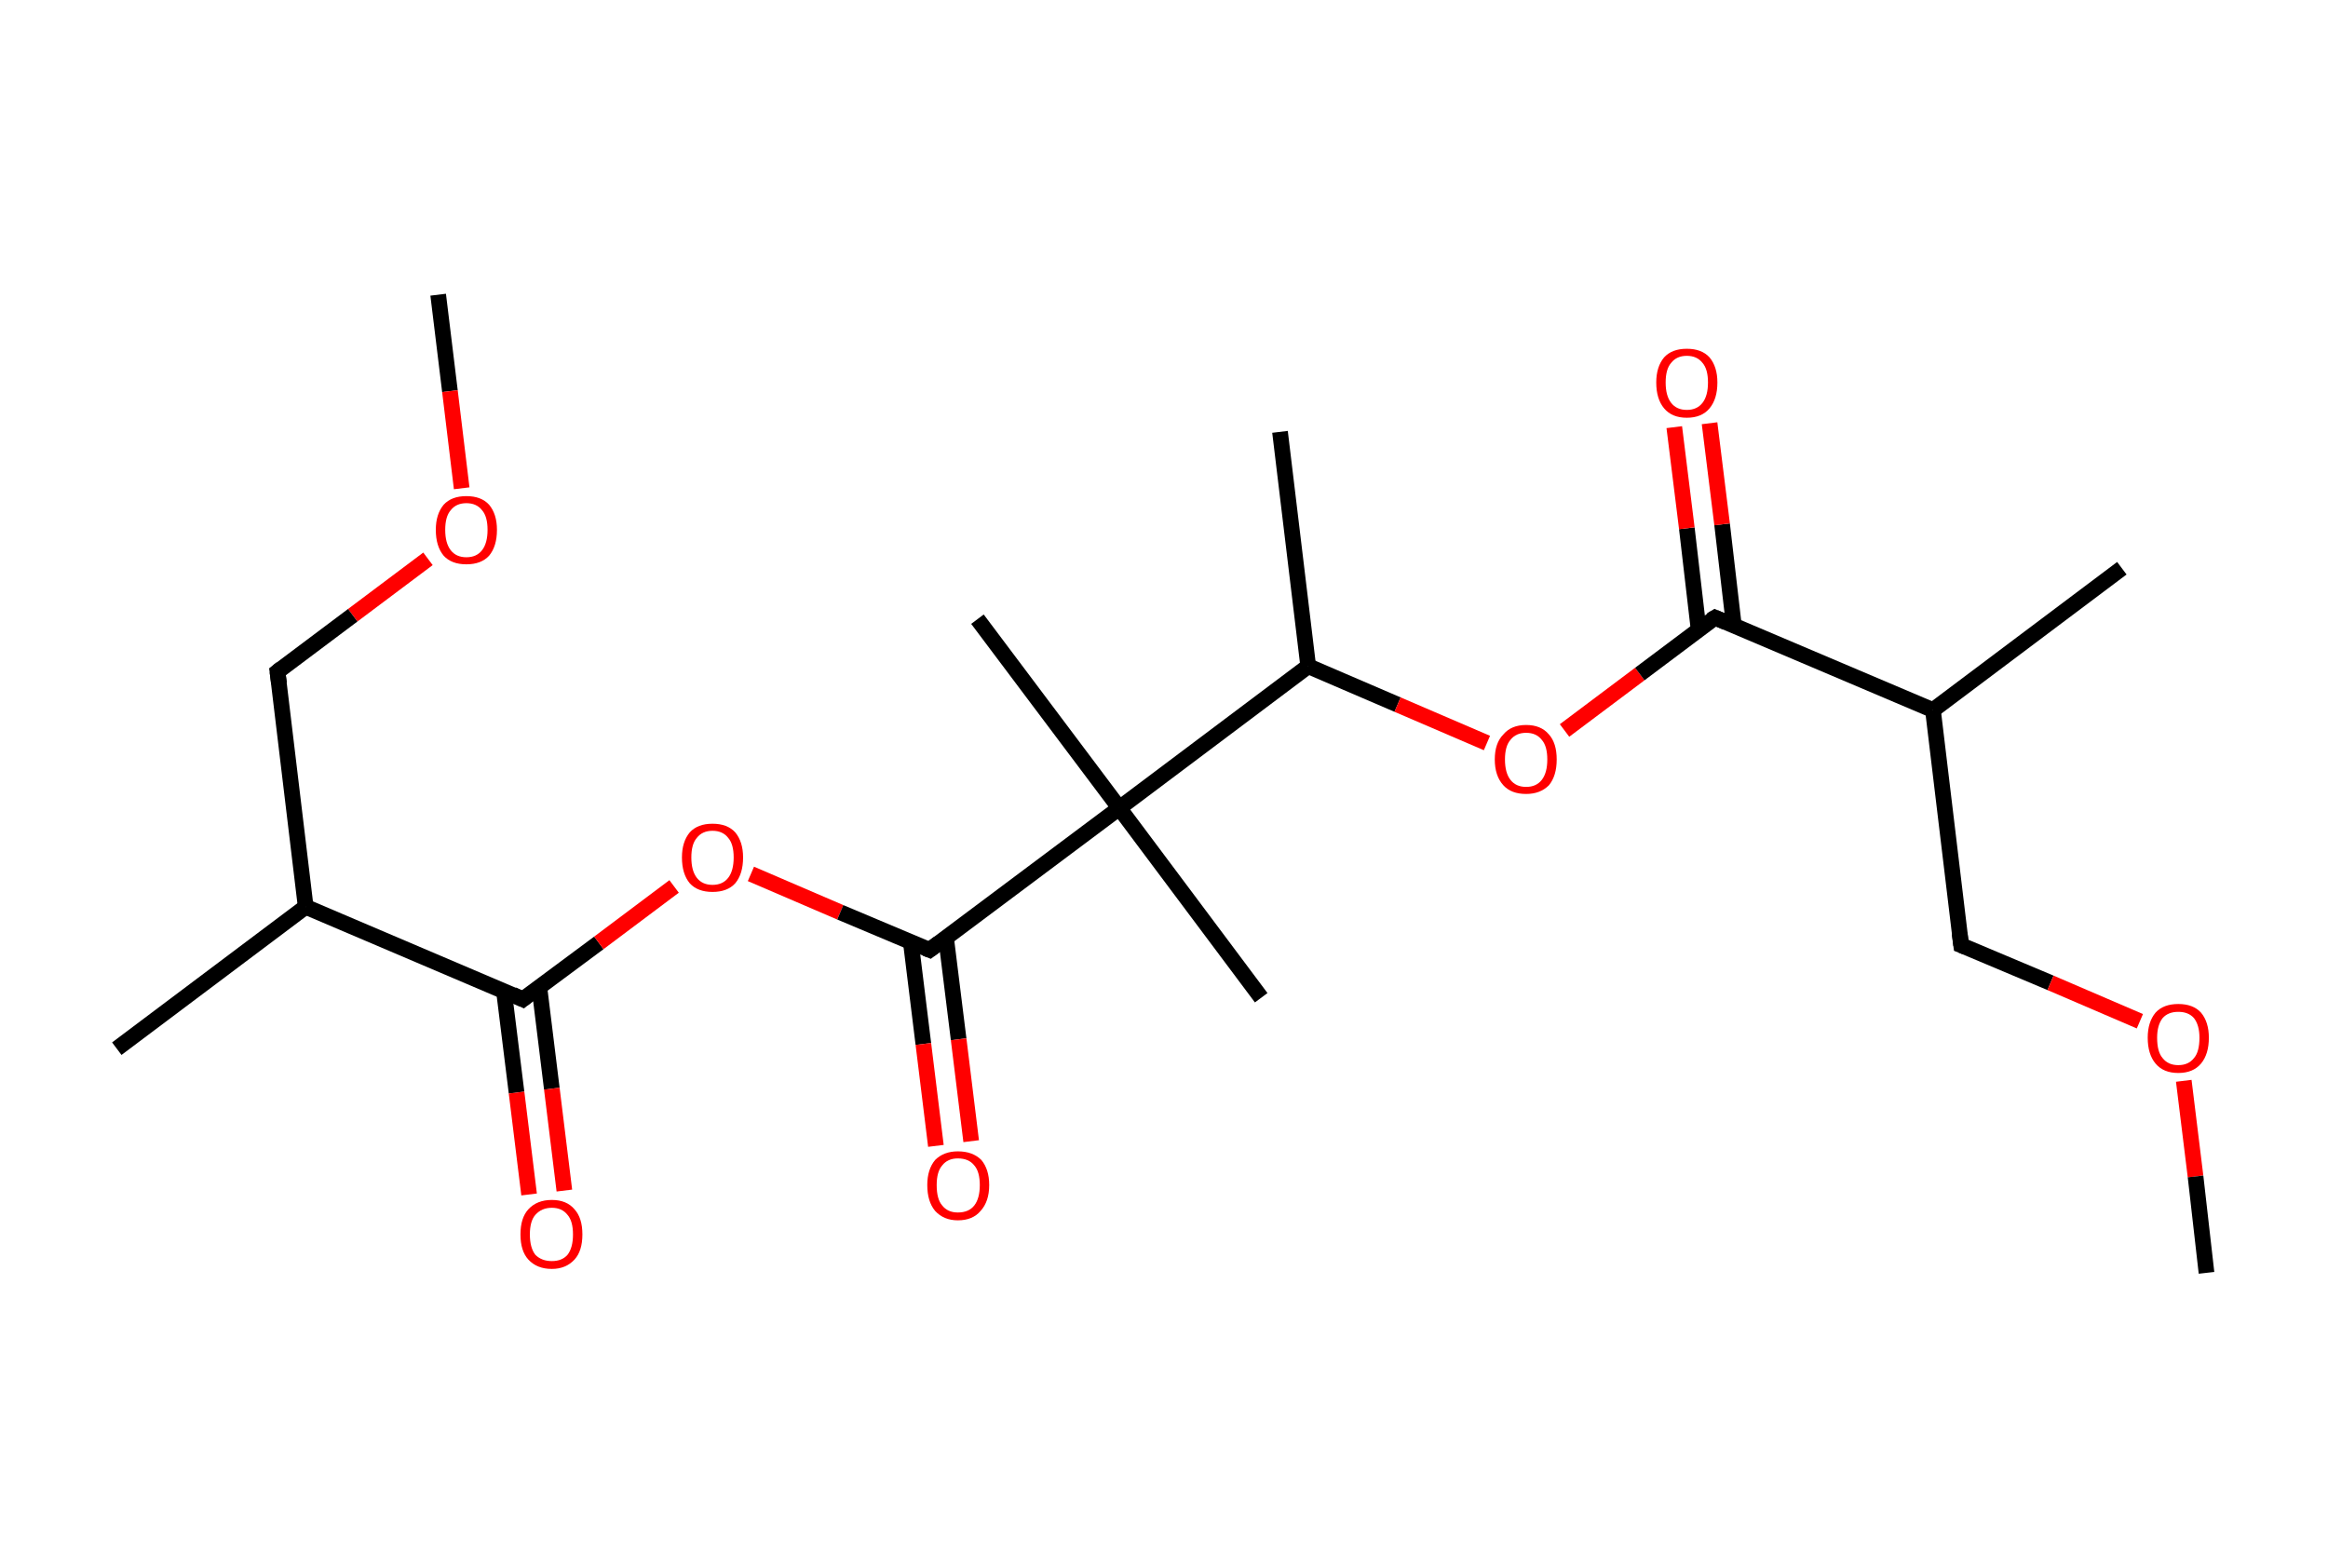 <?xml version='1.0' encoding='ASCII' standalone='yes'?>
<svg xmlns="http://www.w3.org/2000/svg" xmlns:rdkit="http://www.rdkit.org/xml" xmlns:xlink="http://www.w3.org/1999/xlink" version="1.1" baseProfile="full" xml:space="preserve" width="297px" height="200px" viewBox="0 0 297 200">
<!-- END OF HEADER -->
<rect style="opacity:1.0;fill:#FFFFFF;stroke:none" width="297.0" height="200.0" x="0.0" y="0.0"> </rect>
<path class="bond-0 atom-0 atom-1" d="M 55.9,37.6 L 57.4,49.9" style="fill:none;fill-rule:evenodd;stroke:#000000;stroke-width:2.0px;stroke-linecap:butt;stroke-linejoin:miter;stroke-opacity:1"/>
<path class="bond-0 atom-0 atom-1" d="M 57.4,49.9 L 58.9,62.3" style="fill:none;fill-rule:evenodd;stroke:#FF0000;stroke-width:2.0px;stroke-linecap:butt;stroke-linejoin:miter;stroke-opacity:1"/>
<path class="bond-1 atom-1 atom-2" d="M 54.6,71.3 L 45.0,78.5" style="fill:none;fill-rule:evenodd;stroke:#FF0000;stroke-width:2.0px;stroke-linecap:butt;stroke-linejoin:miter;stroke-opacity:1"/>
<path class="bond-1 atom-1 atom-2" d="M 45.0,78.5 L 35.4,85.7" style="fill:none;fill-rule:evenodd;stroke:#000000;stroke-width:2.0px;stroke-linecap:butt;stroke-linejoin:miter;stroke-opacity:1"/>
<path class="bond-2 atom-2 atom-3" d="M 35.4,85.7 L 39.0,115.7" style="fill:none;fill-rule:evenodd;stroke:#000000;stroke-width:2.0px;stroke-linecap:butt;stroke-linejoin:miter;stroke-opacity:1"/>
<path class="bond-3 atom-3 atom-4" d="M 39.0,115.7 L 14.9,133.8" style="fill:none;fill-rule:evenodd;stroke:#000000;stroke-width:2.0px;stroke-linecap:butt;stroke-linejoin:miter;stroke-opacity:1"/>
<path class="bond-4 atom-3 atom-5" d="M 39.0,115.7 L 66.7,127.5" style="fill:none;fill-rule:evenodd;stroke:#000000;stroke-width:2.0px;stroke-linecap:butt;stroke-linejoin:miter;stroke-opacity:1"/>
<path class="bond-5 atom-5 atom-6" d="M 64.3,126.5 L 65.9,139.4" style="fill:none;fill-rule:evenodd;stroke:#000000;stroke-width:2.0px;stroke-linecap:butt;stroke-linejoin:miter;stroke-opacity:1"/>
<path class="bond-5 atom-5 atom-6" d="M 65.9,139.4 L 67.5,152.4" style="fill:none;fill-rule:evenodd;stroke:#FF0000;stroke-width:2.0px;stroke-linecap:butt;stroke-linejoin:miter;stroke-opacity:1"/>
<path class="bond-5 atom-5 atom-6" d="M 68.8,125.9 L 70.4,138.9" style="fill:none;fill-rule:evenodd;stroke:#000000;stroke-width:2.0px;stroke-linecap:butt;stroke-linejoin:miter;stroke-opacity:1"/>
<path class="bond-5 atom-5 atom-6" d="M 70.4,138.9 L 72.0,151.9" style="fill:none;fill-rule:evenodd;stroke:#FF0000;stroke-width:2.0px;stroke-linecap:butt;stroke-linejoin:miter;stroke-opacity:1"/>
<path class="bond-6 atom-5 atom-7" d="M 66.7,127.5 L 76.4,120.3" style="fill:none;fill-rule:evenodd;stroke:#000000;stroke-width:2.0px;stroke-linecap:butt;stroke-linejoin:miter;stroke-opacity:1"/>
<path class="bond-6 atom-5 atom-7" d="M 76.4,120.3 L 86.0,113.1" style="fill:none;fill-rule:evenodd;stroke:#FF0000;stroke-width:2.0px;stroke-linecap:butt;stroke-linejoin:miter;stroke-opacity:1"/>
<path class="bond-7 atom-7 atom-8" d="M 95.8,111.5 L 107.2,116.4" style="fill:none;fill-rule:evenodd;stroke:#FF0000;stroke-width:2.0px;stroke-linecap:butt;stroke-linejoin:miter;stroke-opacity:1"/>
<path class="bond-7 atom-7 atom-8" d="M 107.2,116.4 L 118.6,121.2" style="fill:none;fill-rule:evenodd;stroke:#000000;stroke-width:2.0px;stroke-linecap:butt;stroke-linejoin:miter;stroke-opacity:1"/>
<path class="bond-8 atom-8 atom-9" d="M 116.2,120.2 L 117.8,133.2" style="fill:none;fill-rule:evenodd;stroke:#000000;stroke-width:2.0px;stroke-linecap:butt;stroke-linejoin:miter;stroke-opacity:1"/>
<path class="bond-8 atom-8 atom-9" d="M 117.8,133.2 L 119.4,146.2" style="fill:none;fill-rule:evenodd;stroke:#FF0000;stroke-width:2.0px;stroke-linecap:butt;stroke-linejoin:miter;stroke-opacity:1"/>
<path class="bond-8 atom-8 atom-9" d="M 120.7,119.7 L 122.3,132.6" style="fill:none;fill-rule:evenodd;stroke:#000000;stroke-width:2.0px;stroke-linecap:butt;stroke-linejoin:miter;stroke-opacity:1"/>
<path class="bond-8 atom-8 atom-9" d="M 122.3,132.6 L 123.9,145.6" style="fill:none;fill-rule:evenodd;stroke:#FF0000;stroke-width:2.0px;stroke-linecap:butt;stroke-linejoin:miter;stroke-opacity:1"/>
<path class="bond-9 atom-8 atom-10" d="M 118.6,121.2 L 142.8,103.1" style="fill:none;fill-rule:evenodd;stroke:#000000;stroke-width:2.0px;stroke-linecap:butt;stroke-linejoin:miter;stroke-opacity:1"/>
<path class="bond-10 atom-10 atom-11" d="M 142.8,103.1 L 160.9,127.3" style="fill:none;fill-rule:evenodd;stroke:#000000;stroke-width:2.0px;stroke-linecap:butt;stroke-linejoin:miter;stroke-opacity:1"/>
<path class="bond-11 atom-10 atom-12" d="M 142.8,103.1 L 124.7,79.0" style="fill:none;fill-rule:evenodd;stroke:#000000;stroke-width:2.0px;stroke-linecap:butt;stroke-linejoin:miter;stroke-opacity:1"/>
<path class="bond-12 atom-10 atom-13" d="M 142.8,103.1 L 166.9,85.0" style="fill:none;fill-rule:evenodd;stroke:#000000;stroke-width:2.0px;stroke-linecap:butt;stroke-linejoin:miter;stroke-opacity:1"/>
<path class="bond-13 atom-13 atom-14" d="M 166.9,85.0 L 163.3,55.1" style="fill:none;fill-rule:evenodd;stroke:#000000;stroke-width:2.0px;stroke-linecap:butt;stroke-linejoin:miter;stroke-opacity:1"/>
<path class="bond-14 atom-13 atom-15" d="M 166.9,85.0 L 178.3,89.9" style="fill:none;fill-rule:evenodd;stroke:#000000;stroke-width:2.0px;stroke-linecap:butt;stroke-linejoin:miter;stroke-opacity:1"/>
<path class="bond-14 atom-13 atom-15" d="M 178.3,89.9 L 189.7,94.8" style="fill:none;fill-rule:evenodd;stroke:#FF0000;stroke-width:2.0px;stroke-linecap:butt;stroke-linejoin:miter;stroke-opacity:1"/>
<path class="bond-15 atom-15 atom-16" d="M 199.6,93.2 L 209.2,86.0" style="fill:none;fill-rule:evenodd;stroke:#FF0000;stroke-width:2.0px;stroke-linecap:butt;stroke-linejoin:miter;stroke-opacity:1"/>
<path class="bond-15 atom-15 atom-16" d="M 209.2,86.0 L 218.8,78.8" style="fill:none;fill-rule:evenodd;stroke:#000000;stroke-width:2.0px;stroke-linecap:butt;stroke-linejoin:miter;stroke-opacity:1"/>
<path class="bond-16 atom-16 atom-17" d="M 221.2,79.8 L 219.7,66.9" style="fill:none;fill-rule:evenodd;stroke:#000000;stroke-width:2.0px;stroke-linecap:butt;stroke-linejoin:miter;stroke-opacity:1"/>
<path class="bond-16 atom-16 atom-17" d="M 219.7,66.9 L 218.1,54.0" style="fill:none;fill-rule:evenodd;stroke:#FF0000;stroke-width:2.0px;stroke-linecap:butt;stroke-linejoin:miter;stroke-opacity:1"/>
<path class="bond-16 atom-16 atom-17" d="M 216.7,80.3 L 215.2,67.4" style="fill:none;fill-rule:evenodd;stroke:#000000;stroke-width:2.0px;stroke-linecap:butt;stroke-linejoin:miter;stroke-opacity:1"/>
<path class="bond-16 atom-16 atom-17" d="M 215.2,67.4 L 213.6,54.5" style="fill:none;fill-rule:evenodd;stroke:#FF0000;stroke-width:2.0px;stroke-linecap:butt;stroke-linejoin:miter;stroke-opacity:1"/>
<path class="bond-17 atom-16 atom-18" d="M 218.8,78.8 L 246.6,90.6" style="fill:none;fill-rule:evenodd;stroke:#000000;stroke-width:2.0px;stroke-linecap:butt;stroke-linejoin:miter;stroke-opacity:1"/>
<path class="bond-18 atom-18 atom-19" d="M 246.6,90.6 L 270.7,72.5" style="fill:none;fill-rule:evenodd;stroke:#000000;stroke-width:2.0px;stroke-linecap:butt;stroke-linejoin:miter;stroke-opacity:1"/>
<path class="bond-19 atom-18 atom-20" d="M 246.6,90.6 L 250.2,120.6" style="fill:none;fill-rule:evenodd;stroke:#000000;stroke-width:2.0px;stroke-linecap:butt;stroke-linejoin:miter;stroke-opacity:1"/>
<path class="bond-20 atom-20 atom-21" d="M 250.2,120.6 L 261.6,125.4" style="fill:none;fill-rule:evenodd;stroke:#000000;stroke-width:2.0px;stroke-linecap:butt;stroke-linejoin:miter;stroke-opacity:1"/>
<path class="bond-20 atom-20 atom-21" d="M 261.6,125.4 L 273.0,130.3" style="fill:none;fill-rule:evenodd;stroke:#FF0000;stroke-width:2.0px;stroke-linecap:butt;stroke-linejoin:miter;stroke-opacity:1"/>
<path class="bond-21 atom-21 atom-22" d="M 278.6,137.9 L 280.1,150.1" style="fill:none;fill-rule:evenodd;stroke:#FF0000;stroke-width:2.0px;stroke-linecap:butt;stroke-linejoin:miter;stroke-opacity:1"/>
<path class="bond-21 atom-21 atom-22" d="M 280.1,150.1 L 281.5,162.4" style="fill:none;fill-rule:evenodd;stroke:#000000;stroke-width:2.0px;stroke-linecap:butt;stroke-linejoin:miter;stroke-opacity:1"/>
<path d="M 35.9,85.3 L 35.4,85.7 L 35.6,87.2" style="fill:none;stroke:#000000;stroke-width:2.0px;stroke-linecap:butt;stroke-linejoin:miter;stroke-opacity:1;"/>
<path d="M 65.4,126.9 L 66.7,127.5 L 67.2,127.1" style="fill:none;stroke:#000000;stroke-width:2.0px;stroke-linecap:butt;stroke-linejoin:miter;stroke-opacity:1;"/>
<path d="M 118.1,121.0 L 118.6,121.2 L 119.8,120.3" style="fill:none;stroke:#000000;stroke-width:2.0px;stroke-linecap:butt;stroke-linejoin:miter;stroke-opacity:1;"/>
<path d="M 218.3,79.1 L 218.8,78.8 L 220.2,79.4" style="fill:none;stroke:#000000;stroke-width:2.0px;stroke-linecap:butt;stroke-linejoin:miter;stroke-opacity:1;"/>
<path d="M 250.0,119.1 L 250.2,120.6 L 250.7,120.8" style="fill:none;stroke:#000000;stroke-width:2.0px;stroke-linecap:butt;stroke-linejoin:miter;stroke-opacity:1;"/>
<path class="atom-1" d="M 55.6 67.6 Q 55.6 65.6, 56.6 64.4 Q 57.6 63.3, 59.5 63.3 Q 61.4 63.3, 62.4 64.4 Q 63.4 65.6, 63.4 67.6 Q 63.4 69.7, 62.4 70.9 Q 61.4 72.0, 59.5 72.0 Q 57.6 72.0, 56.6 70.9 Q 55.6 69.7, 55.6 67.6 M 59.5 71.1 Q 60.8 71.1, 61.5 70.2 Q 62.2 69.3, 62.2 67.6 Q 62.2 65.9, 61.5 65.1 Q 60.8 64.2, 59.5 64.2 Q 58.2 64.2, 57.5 65.1 Q 56.8 65.9, 56.8 67.6 Q 56.8 69.3, 57.5 70.2 Q 58.2 71.1, 59.5 71.1 " fill="#FF0000"/>
<path class="atom-6" d="M 66.4 157.5 Q 66.4 155.4, 67.4 154.3 Q 68.5 153.1, 70.4 153.1 Q 72.3 153.1, 73.3 154.3 Q 74.3 155.4, 74.3 157.5 Q 74.3 159.6, 73.3 160.7 Q 72.2 161.9, 70.4 161.9 Q 68.5 161.9, 67.4 160.7 Q 66.4 159.6, 66.4 157.5 M 70.4 160.9 Q 71.7 160.9, 72.4 160.1 Q 73.1 159.2, 73.1 157.5 Q 73.1 155.8, 72.4 155.0 Q 71.7 154.1, 70.4 154.1 Q 69.1 154.1, 68.3 155.0 Q 67.6 155.8, 67.6 157.5 Q 67.6 159.2, 68.3 160.1 Q 69.1 160.9, 70.4 160.9 " fill="#FF0000"/>
<path class="atom-7" d="M 87.0 109.4 Q 87.0 107.4, 88.0 106.2 Q 89.0 105.1, 90.9 105.1 Q 92.8 105.1, 93.8 106.2 Q 94.8 107.4, 94.8 109.4 Q 94.8 111.5, 93.8 112.7 Q 92.8 113.8, 90.9 113.8 Q 89.0 113.8, 88.0 112.7 Q 87.0 111.5, 87.0 109.4 M 90.9 112.9 Q 92.2 112.9, 92.9 112.0 Q 93.6 111.1, 93.6 109.4 Q 93.6 107.7, 92.9 106.9 Q 92.2 106.0, 90.9 106.0 Q 89.6 106.0, 88.9 106.9 Q 88.2 107.7, 88.2 109.4 Q 88.2 111.1, 88.9 112.0 Q 89.6 112.9, 90.9 112.9 " fill="#FF0000"/>
<path class="atom-9" d="M 118.3 151.2 Q 118.3 149.2, 119.3 148.0 Q 120.4 146.9, 122.2 146.9 Q 124.1 146.9, 125.2 148.0 Q 126.2 149.2, 126.2 151.2 Q 126.2 153.3, 125.1 154.5 Q 124.1 155.7, 122.2 155.7 Q 120.4 155.7, 119.3 154.5 Q 118.3 153.3, 118.3 151.2 M 122.2 154.7 Q 123.6 154.7, 124.3 153.8 Q 125.0 152.9, 125.0 151.2 Q 125.0 149.5, 124.3 148.7 Q 123.6 147.8, 122.2 147.8 Q 120.9 147.8, 120.2 148.7 Q 119.5 149.5, 119.5 151.2 Q 119.5 153.0, 120.2 153.8 Q 120.9 154.7, 122.2 154.7 " fill="#FF0000"/>
<path class="atom-15" d="M 190.7 96.9 Q 190.7 94.8, 191.8 93.7 Q 192.8 92.5, 194.7 92.5 Q 196.6 92.5, 197.6 93.7 Q 198.6 94.8, 198.6 96.9 Q 198.6 99.0, 197.6 100.2 Q 196.5 101.3, 194.7 101.3 Q 192.8 101.3, 191.8 100.2 Q 190.7 99.0, 190.7 96.9 M 194.7 100.4 Q 196.0 100.4, 196.7 99.5 Q 197.4 98.6, 197.4 96.9 Q 197.4 95.2, 196.7 94.4 Q 196.0 93.5, 194.7 93.5 Q 193.4 93.5, 192.7 94.4 Q 192.0 95.2, 192.0 96.9 Q 192.0 98.6, 192.7 99.5 Q 193.4 100.4, 194.7 100.4 " fill="#FF0000"/>
<path class="atom-17" d="M 211.3 48.8 Q 211.3 46.8, 212.3 45.6 Q 213.3 44.5, 215.2 44.5 Q 217.1 44.5, 218.1 45.6 Q 219.1 46.8, 219.1 48.8 Q 219.1 50.9, 218.1 52.1 Q 217.1 53.3, 215.2 53.3 Q 213.3 53.3, 212.3 52.1 Q 211.3 50.9, 211.3 48.8 M 215.2 52.3 Q 216.5 52.3, 217.2 51.4 Q 217.9 50.5, 217.9 48.8 Q 217.9 47.1, 217.2 46.3 Q 216.5 45.4, 215.2 45.4 Q 213.9 45.4, 213.2 46.3 Q 212.5 47.1, 212.5 48.8 Q 212.5 50.5, 213.2 51.4 Q 213.9 52.3, 215.2 52.3 " fill="#FF0000"/>
<path class="atom-21" d="M 274.0 132.4 Q 274.0 130.4, 275.0 129.2 Q 276.0 128.1, 277.9 128.1 Q 279.8 128.1, 280.8 129.2 Q 281.8 130.4, 281.8 132.4 Q 281.8 134.5, 280.8 135.7 Q 279.8 136.9, 277.9 136.9 Q 276.0 136.9, 275.0 135.7 Q 274.0 134.5, 274.0 132.4 M 277.9 135.9 Q 279.2 135.9, 279.9 135.0 Q 280.6 134.2, 280.6 132.4 Q 280.6 130.8, 279.9 129.9 Q 279.2 129.1, 277.9 129.1 Q 276.6 129.1, 275.9 129.9 Q 275.2 130.8, 275.2 132.4 Q 275.2 134.2, 275.9 135.0 Q 276.6 135.9, 277.9 135.9 " fill="#FF0000"/>
</svg>
